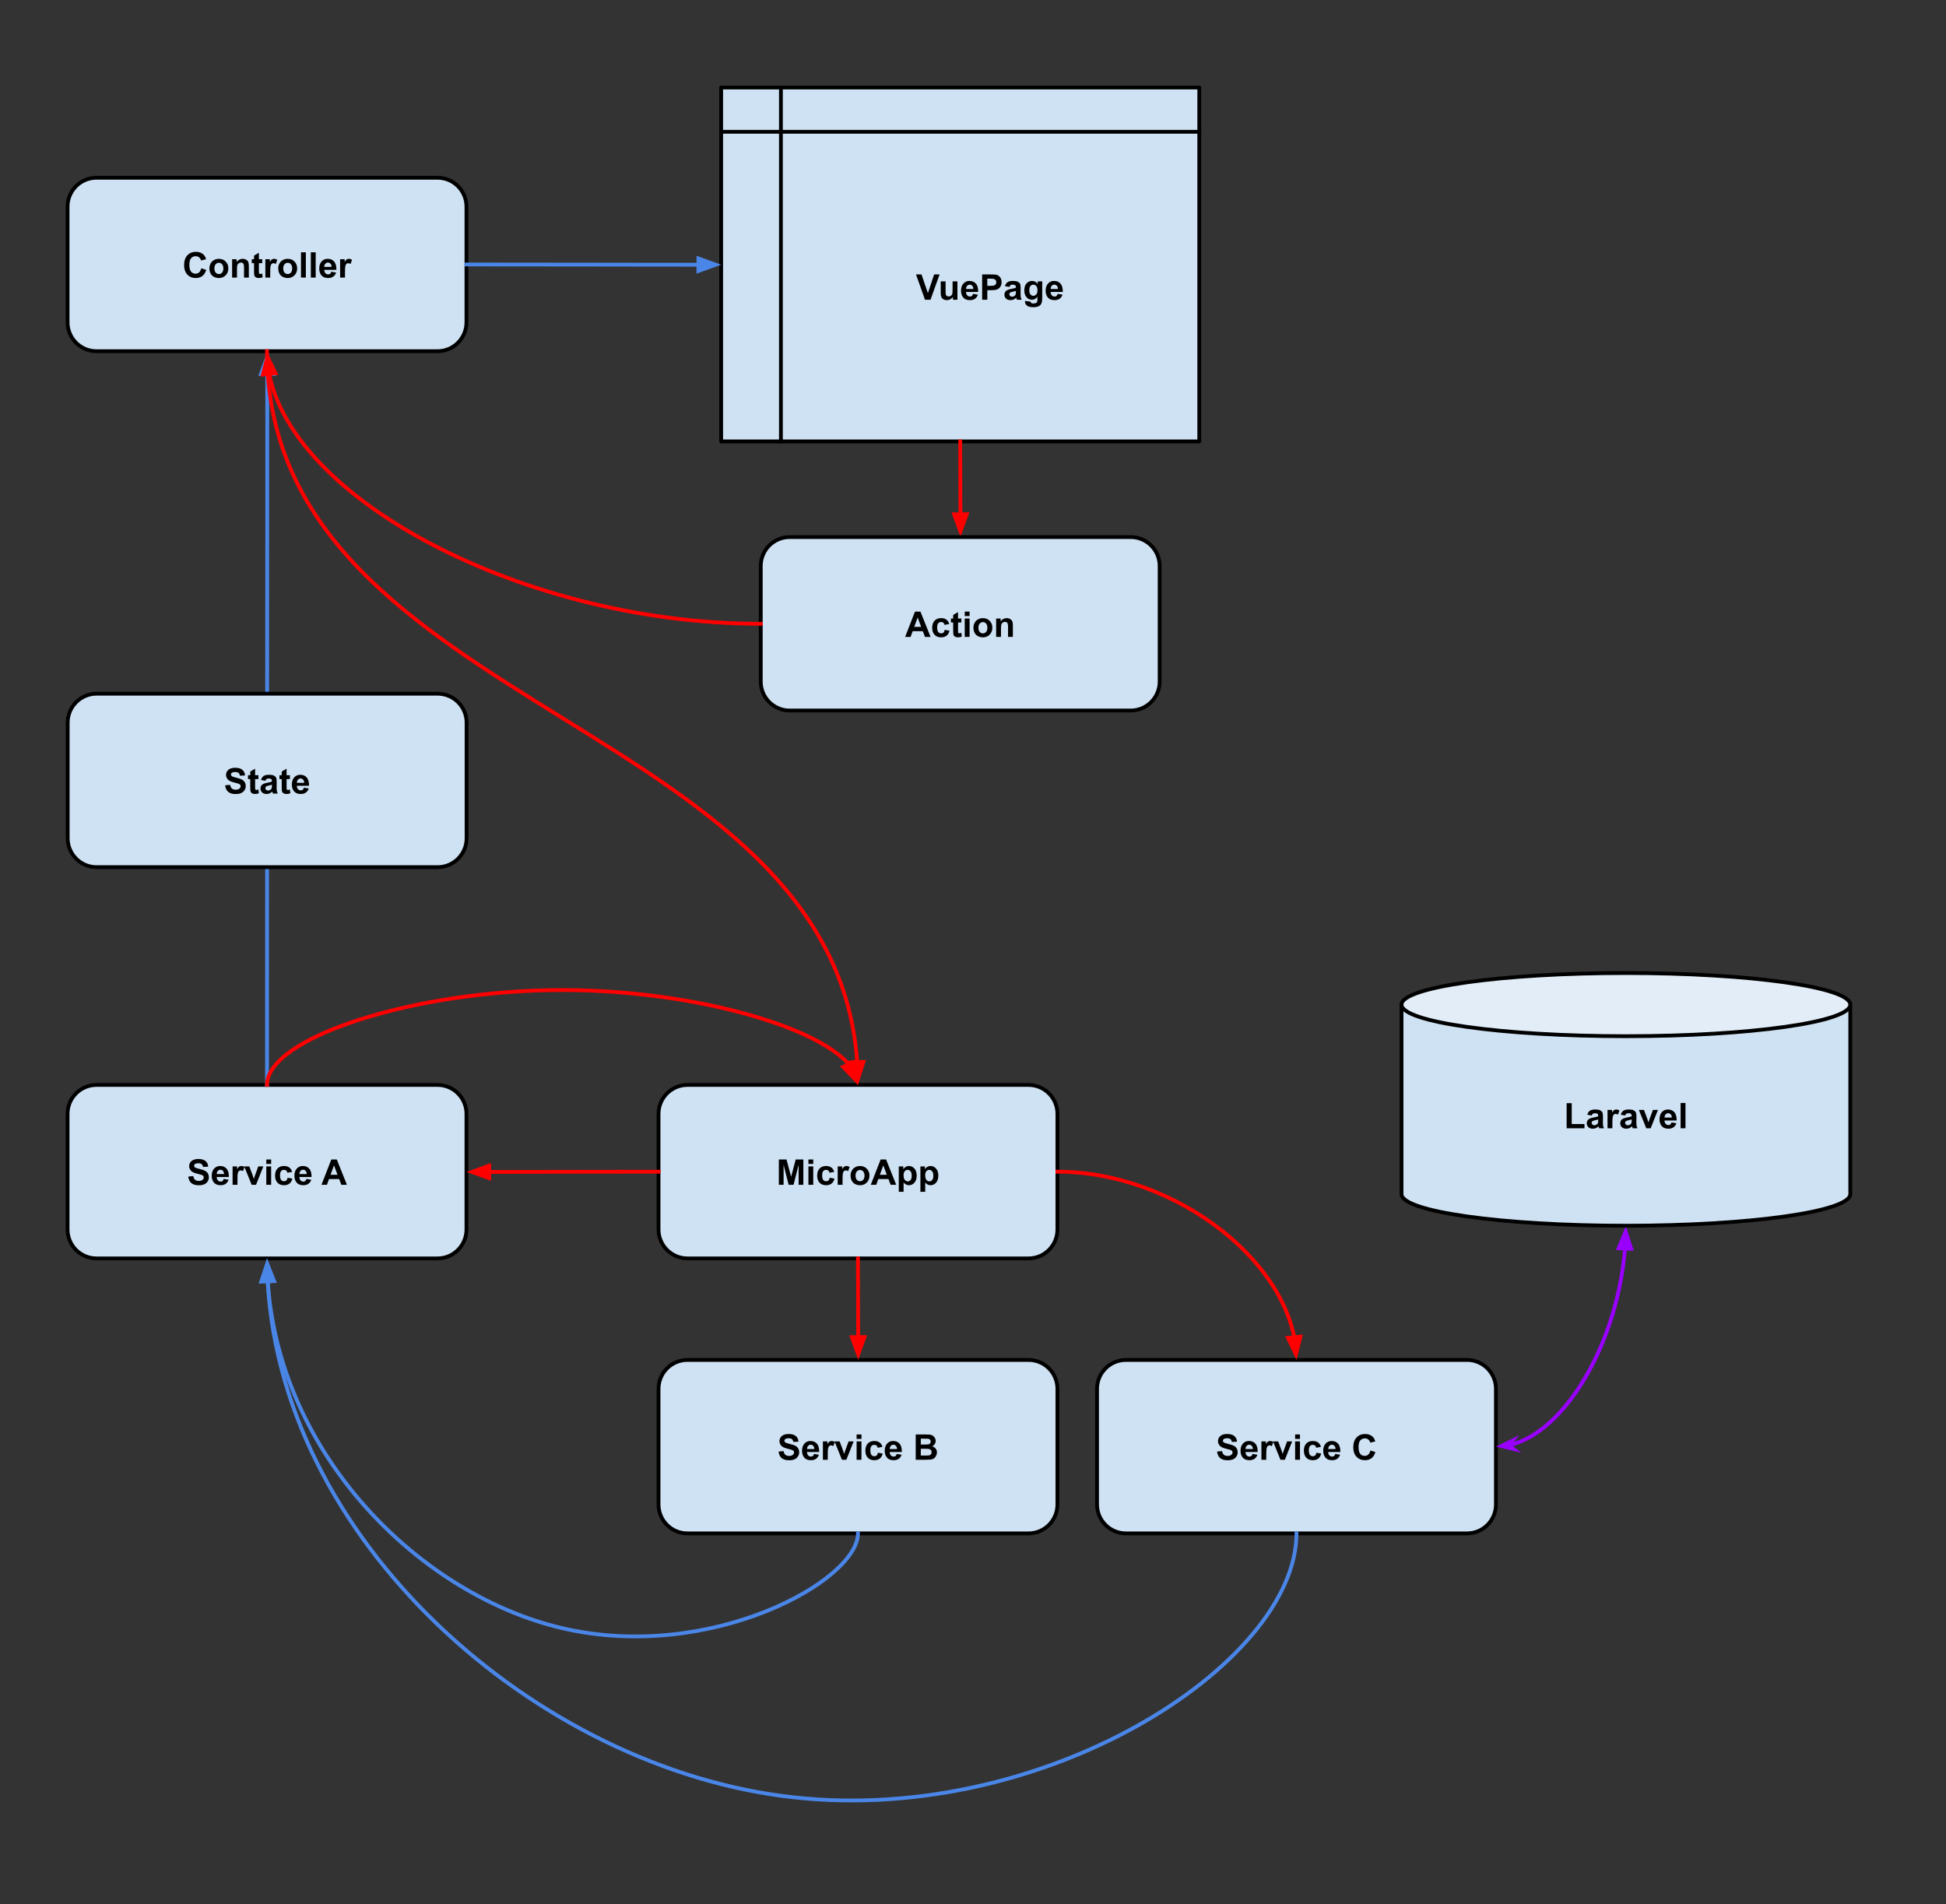 <svg version="1.1" viewBox="0.0 0.0 512.745 501.764" fill="none" stroke="none" stroke-linecap="square" stroke-miterlimit="10" xmlns:xlink="http://www.w3.org/1999/xlink" xmlns="http://www.w3.org/2000/svg"><rect x="0.0" y="0.0" width="512.745" height="501.764" fill="#333333" stroke="none"/><clipPath id="p.0"><path d="m0 0l512.745 0l0 501.764l-512.745 0l0 -501.764z" clip-rule="nonzero"/></clipPath><g clip-path="url(#p.0)"><path fill="#000000" fill-opacity="0.0" d="m0 0l512.745 0l0 501.764l-512.745 0z" fill-rule="evenodd"/><path fill="#cfe2f3" d="m190.016 23.064l125.976 0l0 93.241l-125.976 0z" fill-rule="evenodd"/><path fill="#000000" fill-opacity="0.0" d="m205.763 23.064l0 93.241m-15.747 -81.586l125.976 0" fill-rule="evenodd"/><path fill="#000000" fill-opacity="0.0" d="m190.016 23.064l125.976 0l0 93.241l-125.976 0z" fill-rule="evenodd"/><path stroke="#000000" stroke-width="1.0" stroke-linejoin="round" stroke-linecap="butt" d="m205.763 23.064l0 93.241m-15.747 -81.586l125.976 0" fill-rule="evenodd"/><path stroke="#000000" stroke-width="1.0" stroke-linejoin="round" stroke-linecap="butt" d="m190.016 23.064l125.976 0l0 93.241l-125.976 0z" fill-rule="evenodd"/><path fill="#000000" d="m243.724 78.973l-2.375 -6.672l1.453 0l1.688 4.938l1.641 -4.938l1.438 0l-2.391 6.672l-1.453 0zm7.36 0l0 -0.719q-0.266 0.375 -0.703 0.609q-0.422 0.219 -0.906 0.219q-0.484 0 -0.875 -0.203q-0.391 -0.219 -0.562 -0.609q-0.172 -0.391 -0.172 -1.078l0 -3.062l1.281 0l0 2.234q0 1.016 0.062 1.25q0.078 0.219 0.266 0.359q0.188 0.141 0.469 0.141q0.328 0 0.594 -0.172q0.266 -0.188 0.359 -0.453q0.094 -0.281 0.094 -1.312l0 -2.047l1.281 0l0 4.844l-1.188 0zm5.307 -1.547l1.281 0.219q-0.25 0.703 -0.781 1.078q-0.531 0.359 -1.328 0.359q-1.266 0 -1.859 -0.828q-0.484 -0.656 -0.484 -1.656q0 -1.203 0.625 -1.891q0.625 -0.688 1.594 -0.688q1.078 0 1.703 0.719q0.625 0.719 0.594 2.188l-3.203 0q0.016 0.562 0.312 0.891q0.297 0.312 0.734 0.312q0.297 0 0.5 -0.156q0.203 -0.172 0.312 -0.547zm0.078 -1.281q-0.016 -0.562 -0.297 -0.844q-0.266 -0.297 -0.656 -0.297q-0.422 0 -0.688 0.312q-0.281 0.297 -0.281 0.828l1.922 0zm2.313 2.828l0 -6.672l2.172 0q1.234 0 1.609 0.094q0.562 0.156 0.953 0.656q0.391 0.5 0.391 1.297q0 0.609 -0.234 1.031q-0.219 0.422 -0.562 0.672q-0.344 0.234 -0.703 0.312q-0.469 0.094 -1.391 0.094l-0.875 0l0 2.516l-1.359 0zm1.359 -5.547l0 1.891l0.734 0q0.797 0 1.062 -0.094q0.266 -0.109 0.422 -0.328q0.156 -0.234 0.156 -0.531q0 -0.359 -0.219 -0.594q-0.219 -0.234 -0.547 -0.297q-0.234 -0.047 -0.969 -0.047l-0.641 0zm5.816 2.188l-1.156 -0.219q0.188 -0.688 0.656 -1.031q0.484 -0.344 1.438 -0.344q0.859 0 1.266 0.203q0.422 0.203 0.594 0.516q0.172 0.312 0.172 1.156l-0.016 1.484q0 0.641 0.062 0.953q0.062 0.297 0.234 0.641l-1.266 0q-0.047 -0.125 -0.125 -0.375q-0.031 -0.109 -0.047 -0.156q-0.328 0.328 -0.703 0.484q-0.375 0.156 -0.797 0.156q-0.75 0 -1.188 -0.406q-0.422 -0.406 -0.422 -1.031q0 -0.406 0.188 -0.719q0.203 -0.328 0.562 -0.5q0.359 -0.172 1.016 -0.297q0.906 -0.172 1.25 -0.312l0 -0.125q0 -0.375 -0.188 -0.531q-0.188 -0.156 -0.688 -0.156q-0.344 0 -0.531 0.141q-0.188 0.125 -0.312 0.469zm1.719 1.031q-0.25 0.094 -0.781 0.203q-0.531 0.109 -0.703 0.219q-0.25 0.188 -0.25 0.453q0 0.266 0.203 0.469q0.203 0.188 0.516 0.188q0.344 0 0.656 -0.219q0.234 -0.172 0.297 -0.422q0.062 -0.172 0.062 -0.625l0 -0.266zm2.391 2.641l1.469 0.188q0.031 0.25 0.172 0.344q0.172 0.141 0.562 0.141q0.5 0 0.75 -0.156q0.172 -0.094 0.266 -0.312q0.062 -0.172 0.062 -0.594l0 -0.703q-0.578 0.781 -1.453 0.781q-0.984 0 -1.547 -0.828q-0.453 -0.641 -0.453 -1.625q0 -1.203 0.578 -1.844q0.594 -0.656 1.469 -0.656q0.906 0 1.484 0.797l0 -0.688l1.188 0l0 4.344q0 0.859 -0.141 1.281q-0.141 0.422 -0.391 0.656q-0.25 0.25 -0.688 0.391q-0.422 0.141 -1.062 0.141q-1.234 0 -1.75 -0.422q-0.516 -0.422 -0.516 -1.078q0 -0.062 0 -0.156zm1.141 -2.828q0 0.766 0.297 1.125q0.312 0.359 0.75 0.359q0.469 0 0.781 -0.359q0.328 -0.375 0.328 -1.094q0 -0.75 -0.312 -1.109q-0.312 -0.375 -0.781 -0.375q-0.453 0 -0.766 0.359q-0.297 0.359 -0.297 1.094zm7.479 0.969l1.281 0.219q-0.25 0.703 -0.781 1.078q-0.531 0.359 -1.328 0.359q-1.266 0 -1.859 -0.828q-0.484 -0.656 -0.484 -1.656q0 -1.203 0.625 -1.891q0.625 -0.688 1.594 -0.688q1.078 0 1.703 0.719q0.625 0.719 0.594 2.188l-3.203 0q0.016 0.562 0.312 0.891q0.297 0.312 0.734 0.312q0.297 0 0.5 -0.156q0.203 -0.172 0.312 -0.547zm0.078 -1.281q-0.016 -0.562 -0.297 -0.844q-0.266 -0.297 -0.656 -0.297q-0.422 0 -0.688 0.312q-0.281 0.297 -0.281 0.828l1.922 0z" fill-rule="nonzero"/><path fill="#cfe2f3" d="m173.514 293.48l0 0c0 -4.207 3.41 -7.617 7.617 -7.617l89.869 0c2.02 0 3.957 0.802 5.386 2.231c1.428 1.428 2.231 3.366 2.231 5.386l0 30.467c0 4.207 -3.41 7.617 -7.617 7.617l-89.869 0l0 0c-4.207 0 -7.617 -3.41 -7.617 -7.617z" fill-rule="evenodd"/><path stroke="#000000" stroke-width="1.0" stroke-linejoin="round" stroke-linecap="butt" d="m173.514 293.48l0 0c0 -4.207 3.41 -7.617 7.617 -7.617l89.869 0c2.02 0 3.957 0.802 5.386 2.231c1.428 1.428 2.231 3.366 2.231 5.386l0 30.467c0 4.207 -3.41 7.617 -7.617 7.617l-89.869 0l0 0c-4.207 0 -7.617 -3.41 -7.617 -7.617z" fill-rule="evenodd"/><path fill="#000000" d="m205.217 312.174l0 -6.672l2.016 0l1.219 4.547l1.203 -4.547l2.016 0l0 6.672l-1.25 0l0 -5.25l-1.328 5.25l-1.297 0l-1.328 -5.25l0 5.25l-1.25 0zm7.786 -5.5l0 -1.172l1.281 0l0 1.172l-1.281 0zm0 5.5l0 -4.844l1.281 0l0 4.844l-1.281 0zm6.81 -3.406l-1.266 0.234q-0.062 -0.391 -0.297 -0.578q-0.219 -0.188 -0.578 -0.188q-0.484 0 -0.766 0.328q-0.281 0.328 -0.281 1.109q0 0.859 0.281 1.219q0.297 0.344 0.781 0.344q0.375 0 0.594 -0.203q0.234 -0.203 0.328 -0.719l1.266 0.219q-0.203 0.859 -0.766 1.312q-0.547 0.438 -1.484 0.438q-1.047 0 -1.688 -0.672q-0.625 -0.672 -0.625 -1.844q0 -1.203 0.625 -1.875q0.641 -0.672 1.719 -0.672q0.875 0 1.391 0.391q0.531 0.375 0.766 1.156zm2.188 3.406l-1.281 0l0 -4.844l1.188 0l0 0.688q0.312 -0.484 0.547 -0.641q0.25 -0.156 0.562 -0.156q0.438 0 0.844 0.25l-0.391 1.109q-0.328 -0.203 -0.609 -0.203q-0.266 0 -0.453 0.156q-0.188 0.141 -0.297 0.531q-0.109 0.375 -0.109 1.609l0 1.5zm2.115 -2.484q0 -0.641 0.312 -1.234q0.312 -0.594 0.891 -0.906q0.578 -0.328 1.281 -0.328q1.109 0 1.797 0.719q0.703 0.719 0.703 1.797q0 1.109 -0.703 1.828q-0.703 0.719 -1.781 0.719q-0.672 0 -1.281 -0.297q-0.594 -0.297 -0.906 -0.875q-0.312 -0.594 -0.312 -1.422zm1.312 0.062q0 0.719 0.344 1.109q0.344 0.375 0.844 0.375q0.5 0 0.828 -0.375q0.344 -0.391 0.344 -1.109q0 -0.719 -0.344 -1.094q-0.328 -0.391 -0.828 -0.391q-0.5 0 -0.844 0.391q-0.344 0.375 -0.344 1.094zm10.714 2.422l-1.469 0l-0.578 -1.516l-2.672 0l-0.547 1.516l-1.438 0l2.594 -6.672l1.438 0l2.672 6.672zm-2.484 -2.641l-0.922 -2.484l-0.906 2.484l1.828 0zm3.158 -2.203l1.188 0l0 0.719q0.234 -0.359 0.625 -0.594q0.391 -0.234 0.875 -0.234q0.844 0 1.438 0.672q0.594 0.656 0.594 1.828q0 1.219 -0.594 1.891q-0.594 0.672 -1.438 0.672q-0.406 0 -0.734 -0.156q-0.328 -0.156 -0.688 -0.547l0 2.438l-1.266 0l0 -6.688zm1.266 2.344q0 0.812 0.312 1.203q0.328 0.391 0.797 0.391q0.438 0 0.734 -0.359q0.297 -0.359 0.297 -1.172q0 -0.766 -0.312 -1.125q-0.297 -0.375 -0.75 -0.375q-0.469 0 -0.781 0.359q-0.297 0.359 -0.297 1.078zm4.432 -2.344l1.188 0l0 0.719q0.234 -0.359 0.625 -0.594q0.391 -0.234 0.875 -0.234q0.844 0 1.438 0.672q0.594 0.656 0.594 1.828q0 1.219 -0.594 1.891q-0.594 0.672 -1.438 0.672q-0.406 0 -0.734 -0.156q-0.328 -0.156 -0.688 -0.547l0 2.438l-1.266 0l0 -6.688zm1.266 2.344q0 0.812 0.312 1.203q0.328 0.391 0.797 0.391q0.438 0 0.734 -0.359q0.297 -0.359 0.297 -1.172q0 -0.766 -0.312 -1.125q-0.297 -0.375 -0.75 -0.375q-0.469 0 -0.781 0.359q-0.297 0.359 -0.297 1.078z" fill-rule="nonzero"/><path fill="#cfe2f3" d="m17.803 293.479l0 0c0 -4.207 3.41 -7.617 7.617 -7.617l89.869 0c2.02 0 3.957 0.802 5.386 2.231c1.428 1.428 2.231 3.366 2.231 5.386l0 30.467c0 4.207 -3.41 7.617 -7.617 7.617l-89.869 0l0 0c-4.207 0 -7.617 -3.41 -7.617 -7.617z" fill-rule="evenodd"/><path stroke="#000000" stroke-width="1.0" stroke-linejoin="round" stroke-linecap="butt" d="m17.803 293.479l0 0c0 -4.207 3.41 -7.617 7.617 -7.617l89.869 0c2.02 0 3.957 0.802 5.386 2.231c1.428 1.428 2.231 3.366 2.231 5.386l0 30.467c0 4.207 -3.41 7.617 -7.617 7.617l-89.869 0l0 0c-4.207 0 -7.617 -3.41 -7.617 -7.617z" fill-rule="evenodd"/><path fill="#000000" d="m49.61 310.001l1.312 -0.125q0.109 0.656 0.469 0.969q0.359 0.312 0.984 0.312q0.641 0 0.969 -0.281q0.344 -0.281 0.344 -0.641q0 -0.234 -0.141 -0.406q-0.141 -0.172 -0.484 -0.281q-0.234 -0.094 -1.078 -0.297q-1.094 -0.266 -1.531 -0.656q-0.609 -0.562 -0.609 -1.344q0 -0.516 0.281 -0.953q0.297 -0.453 0.844 -0.688q0.547 -0.234 1.312 -0.234q1.25 0 1.891 0.562q0.641 0.547 0.672 1.469l-1.344 0.062q-0.094 -0.516 -0.375 -0.734q-0.281 -0.234 -0.859 -0.234q-0.594 0 -0.922 0.234q-0.203 0.156 -0.203 0.422q0 0.234 0.188 0.406q0.266 0.203 1.25 0.438q0.984 0.234 1.453 0.484q0.469 0.25 0.734 0.688q0.266 0.422 0.266 1.062q0 0.562 -0.328 1.062q-0.312 0.5 -0.891 0.75q-0.578 0.25 -1.453 0.25q-1.266 0 -1.953 -0.578q-0.672 -0.594 -0.797 -1.719zm9.347 0.625l1.281 0.219q-0.25 0.703 -0.781 1.078q-0.531 0.359 -1.328 0.359q-1.266 0 -1.859 -0.828q-0.484 -0.656 -0.484 -1.656q0 -1.203 0.625 -1.891q0.625 -0.688 1.594 -0.688q1.078 0 1.703 0.719q0.625 0.719 0.594 2.188l-3.203 0q0.016 0.562 0.312 0.891q0.297 0.312 0.734 0.312q0.297 0 0.5 -0.156q0.203 -0.172 0.312 -0.547zm0.078 -1.281q-0.016 -0.562 -0.297 -0.844q-0.266 -0.297 -0.656 -0.297q-0.422 0 -0.688 0.312q-0.281 0.297 -0.281 0.828l1.922 0zm3.532 2.828l-1.281 0l0 -4.844l1.188 0l0 0.688q0.312 -0.484 0.547 -0.641q0.25 -0.156 0.562 -0.156q0.438 0 0.844 0.25l-0.391 1.109q-0.328 -0.203 -0.609 -0.203q-0.266 0 -0.453 0.156q-0.188 0.141 -0.297 0.531q-0.109 0.375 -0.109 1.609l0 1.5zm3.74 0l-1.953 -4.844l1.344 0l0.922 2.469l0.25 0.828q0.109 -0.312 0.141 -0.406q0.062 -0.203 0.141 -0.422l0.906 -2.469l1.328 0l-1.922 4.844l-1.156 0zm3.86 -5.5l0 -1.172l1.281 0l0 1.172l-1.281 0zm0 5.5l0 -4.844l1.281 0l0 4.844l-1.281 0zm6.81 -3.406l-1.266 0.234q-0.062 -0.391 -0.297 -0.578q-0.219 -0.188 -0.578 -0.188q-0.484 0 -0.766 0.328q-0.281 0.328 -0.281 1.109q0 0.859 0.281 1.219q0.297 0.344 0.781 0.344q0.375 0 0.594 -0.203q0.234 -0.203 0.328 -0.719l1.266 0.219q-0.203 0.859 -0.766 1.312q-0.547 0.438 -1.484 0.438q-1.047 0 -1.688 -0.672q-0.625 -0.672 -0.625 -1.844q0 -1.203 0.625 -1.875q0.641 -0.672 1.719 -0.672q0.875 0 1.391 0.391q0.531 0.375 0.766 1.156zm3.766 1.859l1.281 0.219q-0.25 0.703 -0.781 1.078q-0.531 0.359 -1.328 0.359q-1.266 0 -1.859 -0.828q-0.484 -0.656 -0.484 -1.656q0 -1.203 0.625 -1.891q0.625 -0.688 1.594 -0.688q1.078 0 1.703 0.719q0.625 0.719 0.594 2.188l-3.203 0q0.016 0.562 0.312 0.891q0.297 0.312 0.734 0.312q0.297 0 0.5 -0.156q0.203 -0.172 0.312 -0.547zm0.078 -1.281q-0.016 -0.562 -0.297 -0.844q-0.266 -0.297 -0.656 -0.297q-0.422 0 -0.688 0.312q-0.281 0.297 -0.281 0.828l1.922 0zm10.589 2.828l-1.469 0l-0.578 -1.516l-2.672 0l-0.547 1.516l-1.438 0l2.594 -6.672l1.438 0l2.672 6.672zm-2.484 -2.641l-0.922 -2.484l-0.906 2.484l1.828 0z" fill-rule="nonzero"/><path fill="#000000" fill-opacity="0.0" d="m253.004 116.306c0 6.3 0.016 9.451 0.031 12.601c0.016 3.15 0.031 6.298 0.031 12.596" fill-rule="evenodd"/><path stroke="#ff0000" stroke-width="1.0" stroke-linejoin="round" stroke-linecap="butt" d="m253.004 116.306c0 6.3 0.016 9.451 0.031 12.601c0.008 1.575 0.016 3.149 0.022 5.117l0.003 1.479" fill-rule="evenodd"/><path fill="#ff0000" stroke="#ff0000" stroke-width="1.0" stroke-linecap="butt" d="m251.409 135.504l1.657 4.536l1.647 -4.54z" fill-rule="evenodd"/><path fill="#000000" fill-opacity="0.0" d="m173.514 308.714c-12.652 0 -18.978 0.016 -25.305 0.031c-6.327 0.016 -12.655 0.032 -25.31 0.032" fill-rule="evenodd"/><path stroke="#ff0000" stroke-width="1.0" stroke-linejoin="round" stroke-linecap="butt" d="m173.514 308.714c-12.652 0 -18.978 0.016 -25.305 0.031c-3.163 0.008 -6.327 0.016 -10.282 0.022c-1.977 0.003 -4.152 0.005 -6.624 0.007l-2.404 7.6293945E-4" fill-rule="evenodd"/><path fill="#ff0000" stroke="#ff0000" stroke-width="1.0" stroke-linecap="butt" d="m128.9 307.123l-4.538 1.653l4.539 1.65z" fill-rule="evenodd"/><path fill="#000000" fill-opacity="0.0" d="m70.354 285.862c0 -48.332 0.016 -72.498 0.031 -96.663c0.016 -24.165 0.031 -48.33 0.031 -96.659" fill-rule="evenodd"/><path stroke="#4a86e8" stroke-width="1.0" stroke-linejoin="round" stroke-linecap="butt" d="m70.354 285.862c0 -48.332 0.016 -72.498 0.031 -96.663c0.008 -12.083 0.016 -24.165 0.022 -39.268c0.003 -7.551 0.005 -15.858 0.007 -25.297l0.002 -26.094" fill-rule="evenodd"/><path fill="#4a86e8" stroke="#4a86e8" stroke-width="1.0" stroke-linecap="butt" d="m72.069 98.54l-1.651 -4.538l-1.652 4.538z" fill-rule="evenodd"/><path fill="#cfe2f3" d="m17.803 54.451l0 0c0 -4.207 3.41 -7.617 7.617 -7.617l89.869 0c2.02 0 3.957 0.802 5.386 2.231c1.428 1.428 2.231 3.366 2.231 5.386l0 30.467c0 4.207 -3.41 7.617 -7.617 7.617l-89.869 0l0 0c-4.207 0 -7.617 -3.41 -7.617 -7.617z" fill-rule="evenodd"/><path stroke="#000000" stroke-width="1.0" stroke-linejoin="round" stroke-linecap="butt" d="m17.803 54.451l0 0c0 -4.207 3.41 -7.617 7.617 -7.617l89.869 0c2.02 0 3.957 0.802 5.386 2.231c1.428 1.428 2.231 3.366 2.231 5.386l0 30.467c0 4.207 -3.41 7.617 -7.617 7.617l-89.869 0l0 0c-4.207 0 -7.617 -3.41 -7.617 -7.617z" fill-rule="evenodd"/><path fill="#000000" d="m53.023 70.692l1.312 0.406q-0.312 1.094 -1.016 1.625q-0.688 0.531 -1.766 0.531q-1.328 0 -2.188 -0.906q-0.859 -0.906 -0.859 -2.484q0 -1.672 0.859 -2.594q0.859 -0.922 2.266 -0.922q1.234 0 2.0 0.734q0.453 0.422 0.672 1.219l-1.328 0.328q-0.125 -0.516 -0.5 -0.812q-0.375 -0.312 -0.906 -0.312q-0.75 0 -1.219 0.531q-0.453 0.531 -0.453 1.734q0 1.266 0.453 1.812q0.453 0.531 1.188 0.531q0.547 0 0.922 -0.344q0.391 -0.344 0.562 -1.078zm2.158 -0.031q0 -0.641 0.312 -1.234q0.312 -0.594 0.891 -0.906q0.578 -0.328 1.281 -0.328q1.109 0 1.797 0.719q0.703 0.719 0.703 1.797q0 1.109 -0.703 1.828q-0.703 0.719 -1.781 0.719q-0.672 0 -1.281 -0.297q-0.594 -0.297 -0.906 -0.875q-0.312 -0.594 -0.312 -1.422zm1.312 0.062q0 0.719 0.344 1.109q0.344 0.375 0.844 0.375q0.5 0 0.828 -0.375q0.344 -0.391 0.344 -1.109q0 -0.719 -0.344 -1.094q-0.328 -0.391 -0.828 -0.391q-0.5 0 -0.844 0.391q-0.344 0.375 -0.344 1.094zm9.073 2.422l-1.266 0l0 -2.469q0 -0.781 -0.094 -1.016q-0.078 -0.234 -0.266 -0.359q-0.188 -0.125 -0.438 -0.125q-0.328 0 -0.594 0.188q-0.266 0.172 -0.375 0.484q-0.094 0.297 -0.094 1.109l0 2.188l-1.281 0l0 -4.844l1.188 0l0 0.719q0.641 -0.828 1.594 -0.828q0.422 0 0.766 0.156q0.359 0.156 0.531 0.391q0.188 0.234 0.25 0.547q0.078 0.297 0.078 0.859l0 3.0zm3.526 -4.844l0 1.031l-0.875 0l0 1.938q0 0.594 0.016 0.703q0.031 0.094 0.109 0.156q0.094 0.062 0.234 0.062q0.172 0 0.516 -0.125l0.109 1.0q-0.453 0.188 -1.016 0.188q-0.344 0 -0.625 -0.109q-0.281 -0.125 -0.422 -0.297q-0.125 -0.188 -0.172 -0.516q-0.031 -0.219 -0.031 -0.891l0 -2.109l-0.594 0l0 -1.031l0.594 0l0 -0.953l1.281 -0.75l0 1.703l0.875 0zm2.106 4.844l-1.281 0l0 -4.844l1.188 0l0 0.688q0.312 -0.484 0.547 -0.641q0.25 -0.156 0.562 -0.156q0.438 0 0.844 0.25l-0.391 1.109q-0.328 -0.203 -0.609 -0.203q-0.266 0 -0.453 0.156q-0.188 0.141 -0.297 0.531q-0.109 0.375 -0.109 1.609l0 1.5zm2.115 -2.484q0 -0.641 0.312 -1.234q0.312 -0.594 0.891 -0.906q0.578 -0.328 1.281 -0.328q1.109 0 1.797 0.719q0.703 0.719 0.703 1.797q0 1.109 -0.703 1.828q-0.703 0.719 -1.781 0.719q-0.672 0 -1.281 -0.297q-0.594 -0.297 -0.906 -0.875q-0.312 -0.594 -0.312 -1.422zm1.312 0.062q0 0.719 0.344 1.109q0.344 0.375 0.844 0.375q0.5 0 0.828 -0.375q0.344 -0.391 0.344 -1.109q0 -0.719 -0.344 -1.094q-0.328 -0.391 -0.828 -0.391q-0.5 0 -0.844 0.391q-0.344 0.375 -0.344 1.094zm4.682 2.422l0 -6.672l1.281 0l0 6.672l-1.281 0zm2.592 0l0 -6.672l1.281 0l0 6.672l-1.281 0zm5.389 -1.547l1.281 0.219q-0.25 0.703 -0.781 1.078q-0.531 0.359 -1.328 0.359q-1.266 0 -1.859 -0.828q-0.484 -0.656 -0.484 -1.656q0 -1.203 0.625 -1.891q0.625 -0.688 1.594 -0.688q1.078 0 1.703 0.719q0.625 0.719 0.594 2.188l-3.203 0q0.016 0.562 0.312 0.891q0.297 0.312 0.734 0.312q0.297 0 0.5 -0.156q0.203 -0.172 0.312 -0.547zm0.078 -1.281q-0.016 -0.562 -0.297 -0.844q-0.266 -0.297 -0.656 -0.297q-0.422 0 -0.688 0.312q-0.281 0.297 -0.281 0.828l1.922 0zm3.532 2.828l-1.281 0l0 -4.844l1.188 0l0 0.688q0.312 -0.484 0.547 -0.641q0.25 -0.156 0.562 -0.156q0.438 0 0.844 0.25l-0.391 1.109q-0.328 -0.203 -0.609 -0.203q-0.266 0 -0.453 0.156q-0.188 0.141 -0.297 0.531q-0.109 0.375 -0.109 1.609l0 1.5z" fill-rule="nonzero"/><path fill="#000000" fill-opacity="0.0" d="m122.906 69.685c16.778 0 25.165 0.016 33.555 0.032c8.39 0.016 16.782 0.031 33.563 0.031" fill-rule="evenodd"/><path stroke="#4a86e8" stroke-width="1.0" stroke-linejoin="round" stroke-linecap="butt" d="m122.906 69.685c16.778 0 25.165 0.016 33.555 0.032c4.195 0.008 8.39 0.016 13.635 0.022c2.622 0.003 5.507 0.005 8.784 0.007l5.144 0.001" fill-rule="evenodd"/><path fill="#4a86e8" stroke="#4a86e8" stroke-width="1.0" stroke-linecap="butt" d="m184.023 71.398l4.538 -1.651l-4.538 -1.653z" fill-rule="evenodd"/><path fill="#cfe2f3" d="m173.514 365.936l0 0c0 -4.207 3.41 -7.617 7.617 -7.617l89.869 0c2.02 0 3.957 0.802 5.386 2.231c1.428 1.428 2.231 3.366 2.231 5.386l0 30.467c0 4.207 -3.41 7.617 -7.617 7.617l-89.869 0l0 0c-4.207 0 -7.617 -3.41 -7.617 -7.617z" fill-rule="evenodd"/><path stroke="#000000" stroke-width="1.0" stroke-linejoin="round" stroke-linecap="butt" d="m173.514 365.936l0 0c0 -4.207 3.41 -7.617 7.617 -7.617l89.869 0c2.02 0 3.957 0.802 5.386 2.231c1.428 1.428 2.231 3.366 2.231 5.386l0 30.467c0 4.207 -3.41 7.617 -7.617 7.617l-89.869 0l0 0c-4.207 0 -7.617 -3.41 -7.617 -7.617z" fill-rule="evenodd"/><path fill="#000000" d="m205.148 382.457l1.312 -0.125q0.109 0.656 0.469 0.969q0.359 0.312 0.984 0.312q0.641 0 0.969 -0.281q0.344 -0.281 0.344 -0.641q0 -0.234 -0.141 -0.406q-0.141 -0.172 -0.484 -0.281q-0.234 -0.094 -1.078 -0.297q-1.094 -0.266 -1.531 -0.656q-0.609 -0.562 -0.609 -1.344q0 -0.516 0.281 -0.953q0.297 -0.453 0.844 -0.688q0.547 -0.234 1.312 -0.234q1.25 0 1.891 0.562q0.641 0.547 0.672 1.469l-1.344 0.062q-0.094 -0.516 -0.375 -0.734q-0.281 -0.234 -0.859 -0.234q-0.594 0 -0.922 0.234q-0.203 0.156 -0.203 0.422q0 0.234 0.188 0.406q0.266 0.203 1.25 0.438q0.984 0.234 1.453 0.484q0.469 0.25 0.734 0.688q0.266 0.422 0.266 1.062q0 0.562 -0.328 1.062q-0.312 0.5 -0.891 0.75q-0.578 0.25 -1.453 0.25q-1.266 0 -1.953 -0.578q-0.672 -0.594 -0.797 -1.719zm9.347 0.625l1.281 0.219q-0.25 0.703 -0.781 1.078q-0.531 0.359 -1.328 0.359q-1.266 0 -1.859 -0.828q-0.484 -0.656 -0.484 -1.656q0 -1.203 0.625 -1.891q0.625 -0.688 1.594 -0.688q1.078 0 1.703 0.719q0.625 0.719 0.594 2.188l-3.203 0q0.016 0.562 0.312 0.891q0.297 0.312 0.734 0.312q0.297 0 0.5 -0.156q0.203 -0.172 0.312 -0.547zm0.078 -1.281q-0.016 -0.562 -0.297 -0.844q-0.266 -0.297 -0.656 -0.297q-0.422 0 -0.688 0.312q-0.281 0.297 -0.281 0.828l1.922 0zm3.532 2.828l-1.281 0l0 -4.844l1.188 0l0 0.688q0.312 -0.484 0.547 -0.641q0.25 -0.156 0.562 -0.156q0.438 0 0.844 0.25l-0.391 1.109q-0.328 -0.203 -0.609 -0.203q-0.266 0 -0.453 0.156q-0.188 0.141 -0.297 0.531q-0.109 0.375 -0.109 1.609l0 1.5zm3.74 0l-1.953 -4.844l1.344 0l0.922 2.469l0.25 0.828q0.109 -0.312 0.141 -0.406q0.062 -0.203 0.141 -0.422l0.906 -2.469l1.328 0l-1.922 4.844l-1.156 0zm3.86 -5.5l0 -1.172l1.281 0l0 1.172l-1.281 0zm0 5.5l0 -4.844l1.281 0l0 4.844l-1.281 0zm6.81 -3.406l-1.266 0.234q-0.062 -0.391 -0.297 -0.578q-0.219 -0.188 -0.578 -0.188q-0.484 0 -0.766 0.328q-0.281 0.328 -0.281 1.109q0 0.859 0.281 1.219q0.297 0.344 0.781 0.344q0.375 0 0.594 -0.203q0.234 -0.203 0.328 -0.719l1.266 0.219q-0.203 0.859 -0.766 1.312q-0.547 0.438 -1.484 0.438q-1.047 0 -1.688 -0.672q-0.625 -0.672 -0.625 -1.844q0 -1.203 0.625 -1.875q0.641 -0.672 1.719 -0.672q0.875 0 1.391 0.391q0.531 0.375 0.766 1.156zm3.766 1.859l1.281 0.219q-0.25 0.703 -0.781 1.078q-0.531 0.359 -1.328 0.359q-1.266 0 -1.859 -0.828q-0.484 -0.656 -0.484 -1.656q0 -1.203 0.625 -1.891q0.625 -0.688 1.594 -0.688q1.078 0 1.703 0.719q0.625 0.719 0.594 2.188l-3.203 0q0.016 0.562 0.312 0.891q0.297 0.312 0.734 0.312q0.297 0 0.5 -0.156q0.203 -0.172 0.312 -0.547zm0.078 -1.281q-0.016 -0.562 -0.297 -0.844q-0.266 -0.297 -0.656 -0.297q-0.422 0 -0.688 0.312q-0.281 0.297 -0.281 0.828l1.922 0zm4.92 -3.844l2.672 0q0.781 0 1.172 0.062q0.391 0.062 0.688 0.281q0.312 0.203 0.516 0.562q0.219 0.344 0.219 0.766q0 0.469 -0.266 0.859q-0.25 0.391 -0.672 0.594q0.609 0.172 0.938 0.609q0.328 0.422 0.328 1.0q0 0.453 -0.219 0.891q-0.203 0.422 -0.578 0.688q-0.359 0.25 -0.906 0.312q-0.328 0.031 -1.625 0.047l-2.266 0l0 -6.672zm1.344 1.109l0 1.547l0.891 0q0.781 0 0.969 -0.031q0.344 -0.031 0.547 -0.234q0.203 -0.203 0.203 -0.531q0 -0.297 -0.172 -0.484q-0.172 -0.203 -0.516 -0.25q-0.203 -0.016 -1.141 -0.016l-0.781 0zm0 2.656l0 1.781l1.25 0q0.734 0 0.922 -0.047q0.297 -0.047 0.484 -0.25q0.188 -0.219 0.188 -0.578q0 -0.297 -0.141 -0.5q-0.141 -0.219 -0.422 -0.312q-0.266 -0.094 -1.188 -0.094l-1.094 0z" fill-rule="nonzero"/><path fill="#000000" fill-opacity="0.0" d="m70.354 285.862c0 -12.5 38.929 -25.008 77.858 -25.0c38.929 0.008 77.858 12.531 77.858 25.063" fill-rule="evenodd"/><path stroke="#ff0000" stroke-width="1.0" stroke-linejoin="round" stroke-linecap="butt" d="m70.354 285.862c0 -12.5 38.929 -25.008 77.858 -25.0c19.465 0.004 38.929 3.137 53.528 7.835c7.299 2.349 13.382 5.09 17.64 8.026c1.064 0.734 2.015 1.48 2.842 2.236c0.413 0.378 0.796 0.758 1.146 1.14c0.088 0.096 0.173 0.191 0.257 0.287l0.037 0.044" fill-rule="evenodd"/><path fill="#ff0000" stroke="#ff0000" stroke-width="1.0" stroke-linecap="butt" d="m222.149 281.093l3.335 3.493l-0.309 -4.819z" fill-rule="evenodd"/><path fill="#000000" fill-opacity="0.0" d="m226.066 331.564c0 6.689 0.016 10.035 0.031 13.377c0.016 3.343 0.032 6.681 0.032 13.363" fill-rule="evenodd"/><path stroke="#ff0000" stroke-width="1.0" stroke-linejoin="round" stroke-linecap="butt" d="m226.066 331.564c0 6.689 0.016 10.035 0.031 13.377c0.008 1.671 0.016 3.342 0.022 5.429l0.004 1.934" fill-rule="evenodd"/><path fill="#ff0000" stroke="#ff0000" stroke-width="1.0" stroke-linecap="butt" d="m224.471 352.306l1.656 4.536l1.647 -4.54z" fill-rule="evenodd"/><path fill="#000000" fill-opacity="0.0" d="m226.066 404.02c0 12.495 -38.929 34.044 -77.858 24.989c-38.929 -9.055 -77.858 -48.715 -77.858 -97.43" fill-rule="evenodd"/><path stroke="#4a86e8" stroke-width="1.0" stroke-linejoin="round" stroke-linecap="butt" d="m226.066 404.02c0 12.495 -38.929 34.044 -77.858 24.989c-19.465 -4.528 -38.929 -16.706 -53.528 -33.843c-7.299 -8.568 -13.382 -18.376 -17.64 -29.086c-2.129 -5.355 -3.802 -10.936 -4.942 -16.7c-0.57 -2.882 -1.007 -5.81 -1.302 -8.779c-0.074 -0.742 -0.138 -1.487 -0.194 -2.234l-0.054 -0.792" fill-rule="evenodd"/><path fill="#4a86e8" stroke="#4a86e8" stroke-width="1.0" stroke-linecap="butt" d="m72.198 337.521l-1.801 -4.481l-1.501 4.59z" fill-rule="evenodd"/><path fill="#000000" fill-opacity="0.0" d="m70.354 92.535c0 48.332 38.929 72.498 77.858 96.663c38.929 24.165 77.858 48.33 77.858 96.659" fill-rule="evenodd"/><path stroke="#ff0000" stroke-width="1.0" stroke-linejoin="round" stroke-linecap="butt" d="m70.354 92.535c0 48.332 38.929 72.498 77.858 96.663c19.465 12.083 38.929 24.165 53.528 39.268c7.299 7.551 13.382 15.858 17.64 25.297c2.129 4.72 3.802 9.723 4.942 15.056c0.57 2.667 1.007 5.416 1.302 8.254c0.074 0.709 0.138 1.424 0.194 2.145l0.045 0.643" fill-rule="evenodd"/><path fill="#ff0000" stroke="#ff0000" stroke-width="1.0" stroke-linecap="butt" d="m224.213 279.919l1.807 4.478l1.494 -4.592z" fill-rule="evenodd"/><path fill="#cfe2f3" d="m200.45 149.125l0 0c0 -4.207 3.41 -7.617 7.617 -7.617l89.869 0c2.02 0 3.957 0.802 5.386 2.231c1.428 1.428 2.231 3.366 2.231 5.386l0 30.467c0 4.207 -3.41 7.617 -7.617 7.617l-89.869 0l0 0c-4.207 0 -7.617 -3.41 -7.617 -7.617z" fill-rule="evenodd"/><path stroke="#000000" stroke-width="1.0" stroke-linejoin="round" stroke-linecap="butt" d="m200.45 149.125l0 0c0 -4.207 3.41 -7.617 7.617 -7.617l89.869 0c2.02 0 3.957 0.802 5.386 2.231c1.428 1.428 2.231 3.366 2.231 5.386l0 30.467c0 4.207 -3.41 7.617 -7.617 7.617l-89.869 0l0 0c-4.207 0 -7.617 -3.41 -7.617 -7.617z" fill-rule="evenodd"/><path fill="#000000" d="m245.195 167.818l-1.469 0l-0.578 -1.516l-2.672 0l-0.547 1.516l-1.438 0l2.594 -6.672l1.438 0l2.672 6.672zm-2.484 -2.641l-0.922 -2.484l-0.906 2.484l1.828 0zm7.408 -0.766l-1.266 0.234q-0.062 -0.391 -0.297 -0.578q-0.219 -0.188 -0.578 -0.188q-0.484 0 -0.766 0.328q-0.281 0.328 -0.281 1.109q0 0.859 0.281 1.219q0.297 0.344 0.781 0.344q0.375 0 0.594 -0.203q0.234 -0.203 0.328 -0.719l1.266 0.219q-0.203 0.859 -0.766 1.312q-0.547 0.438 -1.484 0.438q-1.047 0 -1.688 -0.672q-0.625 -0.672 -0.625 -1.844q0 -1.203 0.625 -1.875q0.641 -0.672 1.719 -0.672q0.875 0 1.391 0.391q0.531 0.375 0.766 1.156zm3.188 -1.438l0 1.031l-0.875 0l0 1.938q0 0.594 0.016 0.703q0.031 0.094 0.109 0.156q0.094 0.062 0.234 0.062q0.172 0 0.516 -0.125l0.109 1.0q-0.453 0.188 -1.016 0.188q-0.344 0 -0.625 -0.109q-0.281 -0.125 -0.422 -0.297q-0.125 -0.188 -0.172 -0.516q-0.031 -0.219 -0.031 -0.891l0 -2.109l-0.594 0l0 -1.031l0.594 0l0 -0.953l1.281 -0.75l0 1.703l0.875 0zm0.888 -0.656l0 -1.172l1.281 0l0 1.172l-1.281 0zm0 5.5l0 -4.844l1.281 0l0 4.844l-1.281 0zm2.295 -2.484q0 -0.641 0.312 -1.234q0.312 -0.594 0.891 -0.906q0.578 -0.328 1.281 -0.328q1.109 0 1.797 0.719q0.703 0.719 0.703 1.797q0 1.109 -0.703 1.828q-0.703 0.719 -1.781 0.719q-0.672 0 -1.281 -0.297q-0.594 -0.297 -0.906 -0.875q-0.312 -0.594 -0.312 -1.422zm1.312 0.062q0 0.719 0.344 1.109q0.344 0.375 0.844 0.375q0.5 0 0.828 -0.375q0.344 -0.391 0.344 -1.109q0 -0.719 -0.344 -1.094q-0.328 -0.391 -0.828 -0.391q-0.5 0 -0.844 0.391q-0.344 0.375 -0.344 1.094zm9.073 2.422l-1.266 0l0 -2.469q0 -0.781 -0.094 -1.016q-0.078 -0.234 -0.266 -0.359q-0.188 -0.125 -0.438 -0.125q-0.328 0 -0.594 0.188q-0.266 0.172 -0.375 0.484q-0.094 0.297 -0.094 1.109l0 2.188l-1.281 0l0 -4.844l1.188 0l0 0.719q0.641 -0.828 1.594 -0.828q0.422 0 0.766 0.156q0.359 0.156 0.531 0.391q0.188 0.234 0.25 0.547q0.078 0.297 0.078 0.859l0 3.0z" fill-rule="nonzero"/><path fill="#cfe2f3" d="m289.055 365.936l0 0c0 -4.207 3.41 -7.617 7.617 -7.617l89.869 0c2.02 0 3.957 0.802 5.386 2.231c1.428 1.428 2.231 3.366 2.231 5.386l0 30.467c0 4.207 -3.41 7.617 -7.617 7.617l-89.869 0l0 0c-4.207 0 -7.617 -3.41 -7.617 -7.617z" fill-rule="evenodd"/><path stroke="#000000" stroke-width="1.0" stroke-linejoin="round" stroke-linecap="butt" d="m289.055 365.936l0 0c0 -4.207 3.41 -7.617 7.617 -7.617l89.869 0c2.02 0 3.957 0.802 5.386 2.231c1.428 1.428 2.231 3.366 2.231 5.386l0 30.467c0 4.207 -3.41 7.617 -7.617 7.617l-89.869 0l0 0c-4.207 0 -7.617 -3.41 -7.617 -7.617z" fill-rule="evenodd"/><path fill="#000000" d="m320.688 382.457l1.312 -0.125q0.109 0.656 0.469 0.969q0.359 0.312 0.984 0.312q0.641 0 0.969 -0.281q0.344 -0.281 0.344 -0.641q0 -0.234 -0.141 -0.406q-0.141 -0.172 -0.484 -0.281q-0.234 -0.094 -1.078 -0.297q-1.094 -0.266 -1.531 -0.656q-0.609 -0.562 -0.609 -1.344q0 -0.516 0.281 -0.953q0.297 -0.453 0.844 -0.688q0.547 -0.234 1.312 -0.234q1.25 0 1.891 0.562q0.641 0.547 0.672 1.469l-1.344 0.062q-0.094 -0.516 -0.375 -0.734q-0.281 -0.234 -0.859 -0.234q-0.594 0 -0.922 0.234q-0.203 0.156 -0.203 0.422q0 0.234 0.188 0.406q0.266 0.203 1.25 0.438q0.984 0.234 1.453 0.484q0.469 0.25 0.734 0.688q0.266 0.422 0.266 1.062q0 0.562 -0.328 1.062q-0.312 0.5 -0.891 0.75q-0.578 0.25 -1.453 0.25q-1.266 0 -1.953 -0.578q-0.672 -0.594 -0.797 -1.719zm9.347 0.625l1.281 0.219q-0.25 0.703 -0.781 1.078q-0.531 0.359 -1.328 0.359q-1.266 0 -1.859 -0.828q-0.484 -0.656 -0.484 -1.656q0 -1.203 0.625 -1.891q0.625 -0.688 1.594 -0.688q1.078 0 1.703 0.719q0.625 0.719 0.594 2.188l-3.203 0q0.016 0.562 0.312 0.891q0.297 0.312 0.734 0.312q0.297 0 0.5 -0.156q0.203 -0.172 0.312 -0.547zm0.078 -1.281q-0.016 -0.562 -0.297 -0.844q-0.266 -0.297 -0.656 -0.297q-0.422 0 -0.688 0.312q-0.281 0.297 -0.281 0.828l1.922 0zm3.532 2.828l-1.281 0l0 -4.844l1.188 0l0 0.688q0.312 -0.484 0.547 -0.641q0.25 -0.156 0.562 -0.156q0.438 0 0.844 0.25l-0.391 1.109q-0.328 -0.203 -0.609 -0.203q-0.266 0 -0.453 0.156q-0.188 0.141 -0.297 0.531q-0.109 0.375 -0.109 1.609l0 1.5zm3.74 0l-1.953 -4.844l1.344 0l0.922 2.469l0.25 0.828q0.109 -0.312 0.141 -0.406q0.062 -0.203 0.141 -0.422l0.906 -2.469l1.328 0l-1.922 4.844l-1.156 0zm3.86 -5.5l0 -1.172l1.281 0l0 1.172l-1.281 0zm0 5.5l0 -4.844l1.281 0l0 4.844l-1.281 0zm6.81 -3.406l-1.266 0.234q-0.062 -0.391 -0.297 -0.578q-0.219 -0.188 -0.578 -0.188q-0.484 0 -0.766 0.328q-0.281 0.328 -0.281 1.109q0 0.859 0.281 1.219q0.297 0.344 0.781 0.344q0.375 0 0.594 -0.203q0.234 -0.203 0.328 -0.719l1.266 0.219q-0.203 0.859 -0.766 1.312q-0.547 0.438 -1.484 0.438q-1.047 0 -1.688 -0.672q-0.625 -0.672 -0.625 -1.844q0 -1.203 0.625 -1.875q0.641 -0.672 1.719 -0.672q0.875 0 1.391 0.391q0.531 0.375 0.766 1.156zm3.766 1.859l1.281 0.219q-0.25 0.703 -0.781 1.078q-0.531 0.359 -1.328 0.359q-1.266 0 -1.859 -0.828q-0.484 -0.656 -0.484 -1.656q0 -1.203 0.625 -1.891q0.625 -0.688 1.594 -0.688q1.078 0 1.703 0.719q0.625 0.719 0.594 2.188l-3.203 0q0.016 0.562 0.312 0.891q0.297 0.312 0.734 0.312q0.297 0 0.5 -0.156q0.203 -0.172 0.312 -0.547zm0.078 -1.281q-0.016 -0.562 -0.297 -0.844q-0.266 -0.297 -0.656 -0.297q-0.422 0 -0.688 0.312q-0.281 0.297 -0.281 0.828l1.922 0zm9.186 0.375l1.312 0.406q-0.312 1.094 -1.016 1.625q-0.688 0.531 -1.766 0.531q-1.328 0 -2.188 -0.906q-0.859 -0.906 -0.859 -2.484q0 -1.672 0.859 -2.594q0.859 -0.922 2.266 -0.922q1.234 0 2.0 0.734q0.453 0.422 0.672 1.219l-1.328 0.328q-0.125 -0.516 -0.5 -0.812q-0.375 -0.312 -0.906 -0.312q-0.75 0 -1.219 0.531q-0.453 0.531 -0.453 1.734q0 1.266 0.453 1.812q0.453 0.531 1.188 0.531q0.547 0 0.922 -0.344q0.391 -0.344 0.562 -1.078z" fill-rule="nonzero"/><path fill="#000000" fill-opacity="0.0" d="m278.617 308.714c31.496 0 62.992 24.803 62.992 49.606" fill-rule="evenodd"/><path stroke="#ff0000" stroke-width="1.0" stroke-linejoin="round" stroke-linecap="butt" d="m278.617 308.714c15.748 0 31.496 6.201 43.307 15.502c5.906 4.651 10.827 10.076 14.272 15.89c1.722 2.907 3.076 5.91 3.999 8.962c0.231 0.763 0.434 1.529 0.61 2.297c0.044 0.192 0.086 0.384 0.127 0.577l0.082 0.408" fill-rule="evenodd"/><path fill="#ff0000" stroke="#ff0000" stroke-width="1.0" stroke-linecap="butt" d="m339.37 352.514l2.094 4.352l1.193 -4.68z" fill-rule="evenodd"/><path fill="#000000" fill-opacity="0.0" d="m341.606 404.02c0 34.583 -67.811 78.22 -135.622 69.165c-67.811 -9.055 -135.622 -70.803 -135.622 -141.606" fill-rule="evenodd"/><path stroke="#4a86e8" stroke-width="1.0" stroke-linejoin="round" stroke-linecap="butt" d="m341.606 404.02c0 34.583 -67.811 78.22 -135.622 69.165c-33.906 -4.528 -67.811 -22.228 -93.24 -47.648c-12.715 -12.71 -23.31 -27.349 -30.727 -43.236c-3.708 -7.943 -6.622 -16.199 -8.609 -24.681c-0.993 -4.241 -1.755 -8.539 -2.268 -12.883c-0.257 -2.172 -0.451 -4.355 -0.582 -6.549l-0.034 -0.612" fill-rule="evenodd"/><path fill="#4a86e8" stroke="#4a86e8" stroke-width="1.0" stroke-linecap="butt" d="m72.176 337.532l-1.774 -4.492l-1.528 4.581z" fill-rule="evenodd"/><path fill="#000000" fill-opacity="0.0" d="m200.45 164.358c-65.055 0 -130.11 -35.906 -130.11 -71.811" fill-rule="evenodd"/><path stroke="#ff0000" stroke-width="1.0" stroke-linejoin="round" stroke-linecap="butt" d="m200.45 164.358c-32.528 0 -65.055 -8.976 -89.451 -22.441c-12.198 -6.732 -22.363 -14.587 -29.478 -23.002c-3.558 -4.208 -6.353 -8.556 -8.259 -12.974c-0.953 -2.209 -1.684 -4.436 -2.176 -6.671c-0.031 -0.14 -0.061 -0.279 -0.09 -0.419l-0.067 -0.333" fill-rule="evenodd"/><path fill="#ff0000" stroke="#ff0000" stroke-width="1.0" stroke-linecap="butt" d="m72.574 98.356l-2.09 -4.354l-1.197 4.679z" fill-rule="evenodd"/><path fill="#cfe2f3" d="m17.835 190.396l0 0c0 -4.207 3.41 -7.617 7.617 -7.617l89.869 0c2.02 0 3.957 0.802 5.386 2.231c1.428 1.428 2.231 3.366 2.231 5.386l0 30.467c0 4.207 -3.41 7.617 -7.617 7.617l-89.869 0l0 0c-4.207 0 -7.617 -3.41 -7.617 -7.617z" fill-rule="evenodd"/><path stroke="#000000" stroke-width="1.0" stroke-linejoin="round" stroke-linecap="butt" d="m17.835 190.396l0 0c0 -4.207 3.41 -7.617 7.617 -7.617l89.869 0c2.02 0 3.957 0.802 5.386 2.231c1.428 1.428 2.231 3.366 2.231 5.386l0 30.467c0 4.207 -3.41 7.617 -7.617 7.617l-89.869 0l0 0c-4.207 0 -7.617 -3.41 -7.617 -7.617z" fill-rule="evenodd"/><path fill="#000000" d="m59.324 206.918l1.312 -0.125q0.109 0.656 0.469 0.969q0.359 0.312 0.984 0.312q0.641 0 0.969 -0.281q0.344 -0.281 0.344 -0.641q0 -0.234 -0.141 -0.406q-0.141 -0.172 -0.484 -0.281q-0.234 -0.094 -1.078 -0.297q-1.094 -0.266 -1.531 -0.656q-0.609 -0.562 -0.609 -1.344q0 -0.516 0.281 -0.953q0.297 -0.453 0.844 -0.688q0.547 -0.234 1.312 -0.234q1.25 0 1.891 0.562q0.641 0.547 0.672 1.469l-1.344 0.062q-0.094 -0.516 -0.375 -0.734q-0.281 -0.234 -0.859 -0.234q-0.594 0 -0.922 0.234q-0.203 0.156 -0.203 0.422q0 0.234 0.188 0.406q0.266 0.203 1.25 0.438q0.984 0.234 1.453 0.484q0.469 0.25 0.734 0.688q0.266 0.422 0.266 1.062q0 0.562 -0.328 1.062q-0.312 0.5 -0.891 0.75q-0.578 0.25 -1.453 0.25q-1.266 0 -1.953 -0.578q-0.672 -0.594 -0.797 -1.719zm8.769 -2.672l0 1.031l-0.875 0l0 1.938q0 0.594 0.016 0.703q0.031 0.094 0.109 0.156q0.094 0.062 0.234 0.062q0.172 0 0.516 -0.125l0.109 1.0q-0.453 0.188 -1.016 0.188q-0.344 0 -0.625 -0.109q-0.281 -0.125 -0.422 -0.297q-0.125 -0.188 -0.172 -0.516q-0.031 -0.219 -0.031 -0.891l0 -2.109l-0.594 0l0 -1.031l0.594 0l0 -0.953l1.281 -0.75l0 1.703l0.875 0zm1.841 1.484l-1.156 -0.219q0.188 -0.688 0.656 -1.031q0.484 -0.344 1.438 -0.344q0.859 0 1.266 0.203q0.422 0.203 0.594 0.516q0.172 0.312 0.172 1.156l-0.016 1.484q0 0.641 0.062 0.953q0.062 0.297 0.234 0.641l-1.266 0q-0.047 -0.125 -0.125 -0.375q-0.031 -0.109 -0.047 -0.156q-0.328 0.328 -0.703 0.484q-0.375 0.156 -0.797 0.156q-0.75 0 -1.188 -0.406q-0.422 -0.406 -0.422 -1.031q0 -0.406 0.188 -0.719q0.203 -0.328 0.562 -0.5q0.359 -0.172 1.016 -0.297q0.906 -0.172 1.25 -0.312l0 -0.125q0 -0.375 -0.188 -0.531q-0.188 -0.156 -0.688 -0.156q-0.344 0 -0.531 0.141q-0.188 0.125 -0.312 0.469zm1.719 1.031q-0.25 0.094 -0.781 0.203q-0.531 0.109 -0.703 0.219q-0.25 0.188 -0.25 0.453q0 0.266 0.203 0.469q0.203 0.188 0.516 0.188q0.344 0 0.656 -0.219q0.234 -0.172 0.297 -0.422q0.062 -0.172 0.062 -0.625l0 -0.266zm4.735 -2.516l0 1.031l-0.875 0l0 1.938q0 0.594 0.016 0.703q0.031 0.094 0.109 0.156q0.094 0.062 0.234 0.062q0.172 0 0.516 -0.125l0.109 1.0q-0.453 0.188 -1.016 0.188q-0.344 0 -0.625 -0.109q-0.281 -0.125 -0.422 -0.297q-0.125 -0.188 -0.172 -0.516q-0.031 -0.219 -0.031 -0.891l0 -2.109l-0.594 0l0 -1.031l0.594 0l0 -0.953l1.281 -0.75l0 1.703l0.875 0zm3.684 3.297l1.281 0.219q-0.25 0.703 -0.781 1.078q-0.531 0.359 -1.328 0.359q-1.266 0 -1.859 -0.828q-0.484 -0.656 -0.484 -1.656q0 -1.203 0.625 -1.891q0.625 -0.688 1.594 -0.688q1.078 0 1.703 0.719q0.625 0.719 0.594 2.188l-3.203 0q0.016 0.562 0.312 0.891q0.297 0.312 0.734 0.312q0.297 0 0.5 -0.156q0.203 -0.172 0.312 -0.547zm0.078 -1.281q-0.016 -0.562 -0.297 -0.844q-0.266 -0.297 -0.656 -0.297q-0.422 0 -0.688 0.312q-0.281 0.297 -0.281 0.828l1.922 0z" fill-rule="nonzero"/><path fill="#000000" fill-opacity="0.0" d="m394.157 381.169c17.118 0 34.236 -29.102 34.236 -58.205" fill-rule="evenodd"/><path stroke="#9900ff" stroke-width="1.0" stroke-linejoin="round" stroke-linecap="butt" d="m397.564 380.791l0.199 -0.044c0.133 -0.031 0.266 -0.063 0.399 -0.097c0.266 -0.068 0.531 -0.143 0.796 -0.224c0.53 -0.163 1.059 -0.351 1.585 -0.564c2.106 -0.853 4.179 -2.103 6.185 -3.695c4.012 -3.183 7.757 -7.73 10.966 -13.187c3.21 -5.457 5.884 -11.823 7.757 -18.644c0.936 -3.41 1.672 -6.935 2.173 -10.516c0.125 -0.895 0.236 -1.794 0.332 -2.695c0.048 -0.451 0.092 -0.902 0.132 -1.354c0.02 -0.226 0.039 -0.452 0.057 -0.678l0.01 -0.133" fill-rule="evenodd"/><path fill="#9900ff" stroke="#9900ff" stroke-width="1.0" stroke-linecap="butt" d="m397.564 380.791l0.994 -1.242l-2.947 1.458l3.195 0.777z" fill-rule="evenodd"/><path fill="#9900ff" stroke="#9900ff" stroke-width="1.0" stroke-linecap="butt" d="m429.806 329.025l-1.471 -4.6l-1.83 4.469z" fill-rule="evenodd"/><path fill="#cfe2f3" d="m369.283 264.696l0 0c0 4.597 26.468 8.323 59.118 8.323c32.65 0 59.118 -3.726 59.118 -8.323l0 49.937c0 4.597 -26.468 8.323 -59.118 8.323c-32.65 0 -59.118 -3.726 -59.118 -8.323z" fill-rule="evenodd"/><path fill="#e2edf7" d="m369.283 264.696l0 0c0 -4.597 26.468 -8.323 59.118 -8.323c32.65 0 59.118 3.726 59.118 8.323l0 0c0 4.597 -26.468 8.323 -59.118 8.323c-32.65 0 -59.118 -3.726 -59.118 -8.323z" fill-rule="evenodd"/><path fill="#000000" fill-opacity="0.0" d="m487.52 264.696l0 0c0 4.597 -26.468 8.323 -59.118 8.323c-32.65 0 -59.118 -3.726 -59.118 -8.323l0 0c0 -4.597 26.468 -8.323 59.118 -8.323c32.65 0 59.118 3.726 59.118 8.323l0 49.937c0 4.597 -26.468 8.323 -59.118 8.323c-32.65 0 -59.118 -3.726 -59.118 -8.323l0 -49.937" fill-rule="evenodd"/><path stroke="#000000" stroke-width="1.0" stroke-linejoin="round" stroke-linecap="butt" d="m487.52 264.696l0 0c0 4.597 -26.468 8.323 -59.118 8.323c-32.65 0 -59.118 -3.726 -59.118 -8.323l0 0c0 -4.597 26.468 -8.323 59.118 -8.323c32.65 0 59.118 3.726 59.118 8.323l0 49.937c0 4.597 -26.468 8.323 -59.118 8.323c-32.65 0 -59.118 -3.726 -59.118 -8.323l0 -49.937" fill-rule="evenodd"/><path fill="#000000" d="m412.785 297.285l0 -6.625l1.344 0l0 5.5l3.359 0l0 1.125l-4.703 0zm6.604 -3.359l-1.156 -0.219q0.188 -0.688 0.656 -1.031q0.484 -0.344 1.438 -0.344q0.859 0 1.266 0.203q0.422 0.203 0.594 0.516q0.172 0.312 0.172 1.156l-0.016 1.484q0 0.641 0.062 0.953q0.062 0.297 0.234 0.641l-1.266 0q-0.047 -0.125 -0.125 -0.375q-0.031 -0.109 -0.047 -0.156q-0.328 0.328 -0.703 0.484q-0.375 0.156 -0.797 0.156q-0.75 0 -1.188 -0.406q-0.422 -0.406 -0.422 -1.031q0 -0.406 0.188 -0.719q0.203 -0.328 0.562 -0.5q0.359 -0.172 1.016 -0.297q0.906 -0.172 1.25 -0.312l0 -0.125q0 -0.375 -0.188 -0.531q-0.188 -0.156 -0.688 -0.156q-0.344 0 -0.531 0.141q-0.188 0.125 -0.312 0.469zm1.719 1.031q-0.25 0.094 -0.781 0.203q-0.531 0.109 -0.703 0.219q-0.25 0.188 -0.25 0.453q0 0.266 0.203 0.469q0.203 0.188 0.516 0.188q0.344 0 0.656 -0.219q0.234 -0.172 0.297 -0.422q0.062 -0.172 0.062 -0.625l0 -0.266zm3.735 2.328l-1.281 0l0 -4.844l1.188 0l0 0.688q0.312 -0.484 0.547 -0.641q0.25 -0.156 0.562 -0.156q0.438 0 0.844 0.25l-0.391 1.109q-0.328 -0.203 -0.609 -0.203q-0.266 0 -0.453 0.156q-0.188 0.141 -0.297 0.531q-0.109 0.375 -0.109 1.609l0 1.5zm3.365 -3.359l-1.156 -0.219q0.188 -0.688 0.656 -1.031q0.484 -0.344 1.438 -0.344q0.859 0 1.266 0.203q0.422 0.203 0.594 0.516q0.172 0.312 0.172 1.156l-0.016 1.484q0 0.641 0.062 0.953q0.062 0.297 0.234 0.641l-1.266 0q-0.047 -0.125 -0.125 -0.375q-0.031 -0.109 -0.047 -0.156q-0.328 0.328 -0.703 0.484q-0.375 0.156 -0.797 0.156q-0.75 0 -1.188 -0.406q-0.422 -0.406 -0.422 -1.031q0 -0.406 0.188 -0.719q0.203 -0.328 0.562 -0.5q0.359 -0.172 1.016 -0.297q0.906 -0.172 1.25 -0.312l0 -0.125q0 -0.375 -0.188 -0.531q-0.188 -0.156 -0.688 -0.156q-0.344 0 -0.531 0.141q-0.188 0.125 -0.312 0.469zm1.719 1.031q-0.25 0.094 -0.781 0.203q-0.531 0.109 -0.703 0.219q-0.25 0.188 -0.25 0.453q0 0.266 0.203 0.469q0.203 0.188 0.516 0.188q0.344 0 0.656 -0.219q0.234 -0.172 0.297 -0.422q0.062 -0.172 0.062 -0.625l0 -0.266zm3.844 2.328l-1.953 -4.844l1.344 0l0.922 2.469l0.25 0.828q0.109 -0.312 0.141 -0.406q0.062 -0.203 0.141 -0.422l0.906 -2.469l1.328 0l-1.922 4.844l-1.156 0zm6.657 -1.547l1.281 0.219q-0.25 0.703 -0.781 1.078q-0.531 0.359 -1.328 0.359q-1.266 0 -1.859 -0.828q-0.484 -0.656 -0.484 -1.656q0 -1.203 0.625 -1.891q0.625 -0.688 1.594 -0.688q1.078 0 1.703 0.719q0.625 0.719 0.594 2.188l-3.203 0q0.016 0.562 0.312 0.891q0.297 0.312 0.734 0.312q0.297 0 0.5 -0.156q0.203 -0.172 0.312 -0.547zm0.078 -1.281q-0.016 -0.562 -0.297 -0.844q-0.266 -0.297 -0.656 -0.297q-0.422 0 -0.688 0.312q-0.281 0.297 -0.281 0.828l1.922 0zm2.313 2.828l0 -6.672l1.281 0l0 6.672l-1.281 0z" fill-rule="nonzero"/></g></svg>